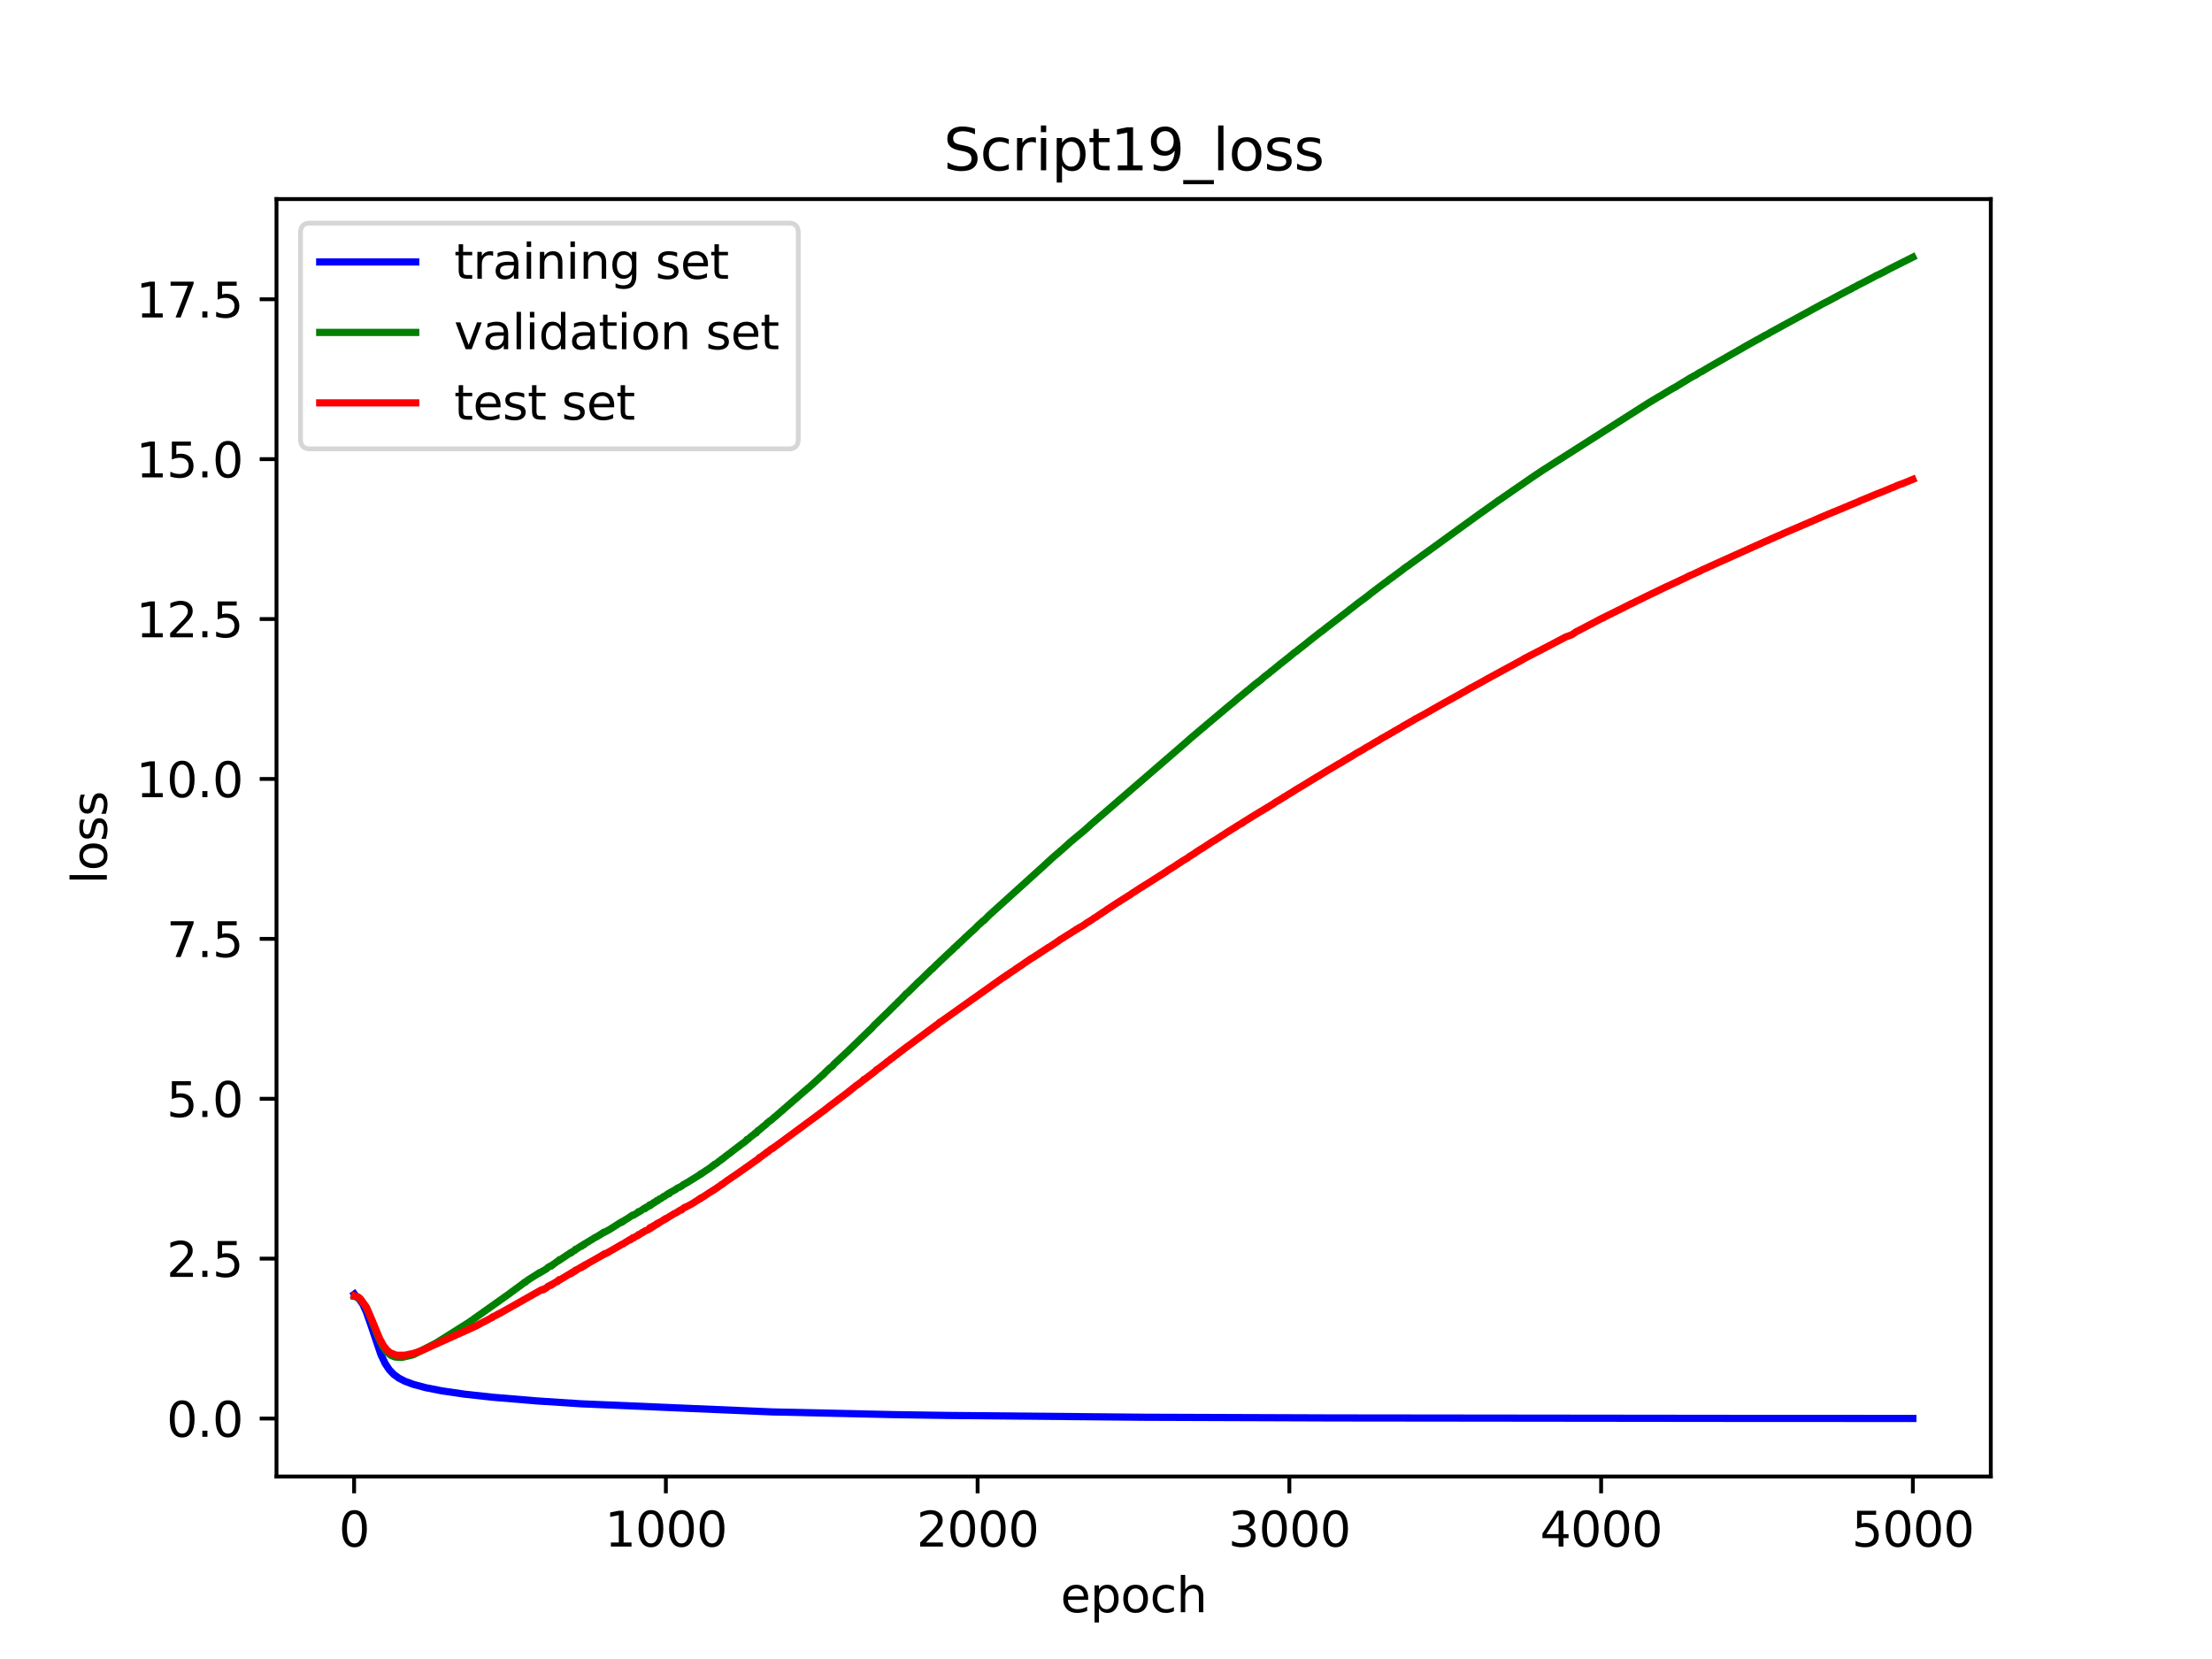 <?xml version="1.0" encoding="utf-8" standalone="no"?>
<!DOCTYPE svg PUBLIC "-//W3C//DTD SVG 1.1//EN"
  "http://www.w3.org/Graphics/SVG/1.1/DTD/svg11.dtd">
<svg xmlns:xlink="http://www.w3.org/1999/xlink" width="460.8pt" height="345.6pt" viewBox="0 0 460.8 345.6" xmlns="http://www.w3.org/2000/svg" version="1.1">
 <defs>
  <style type="text/css">*{stroke-linejoin: round; stroke-linecap: butt}</style>
 </defs>
 <g id="figure_1">
  <g id="patch_1">
   <path d="M 0 345.6 
L 460.8 345.6 
L 460.8 0 
L 0 0 
z
" style="fill: #ffffff"/>
  </g>
  <g id="axes_1">
   <g id="patch_2">
    <path d="M 57.6 307.584 
L 414.72 307.584 
L 414.72 41.472 
L 57.6 41.472 
z
" style="fill: #ffffff"/>
   </g>
   <g id="matplotlib.axis_1">
    <g id="xtick_1">
     <g id="line2d_1">
      <defs>
       <path id="m8706173a29" d="M 0 0 
L 0 3.5 
" style="stroke: #000000; stroke-width: 0.8"/>
      </defs>
      <g>
       <use xlink:href="#m8706173a29" x="73.768" y="307.584" style="stroke: #000000; stroke-width: 0.8"/>
      </g>
     </g>
     <g id="text_1">
      <!-- 0 -->
      <g transform="translate(70.587 322.182) scale(0.1 -0.1)">
       <defs>
        <path id="DejaVuSans-30" d="M 2034 4250 
Q 1547 4250 1301 3770 
Q 1056 3291 1056 2328 
Q 1056 1369 1301 889 
Q 1547 409 2034 409 
Q 2525 409 2770 889 
Q 3016 1369 3016 2328 
Q 3016 3291 2770 3770 
Q 2525 4250 2034 4250 
z
M 2034 4750 
Q 2819 4750 3233 4129 
Q 3647 3509 3647 2328 
Q 3647 1150 3233 529 
Q 2819 -91 2034 -91 
Q 1250 -91 836 529 
Q 422 1150 422 2328 
Q 422 3509 836 4129 
Q 1250 4750 2034 4750 
z
" transform="scale(0.016)"/>
       </defs>
       <use xlink:href="#DejaVuSans-30"/>
      </g>
     </g>
    </g>
    <g id="xtick_2">
     <g id="line2d_2">
      <g>
       <use xlink:href="#m8706173a29" x="138.712" y="307.584" style="stroke: #000000; stroke-width: 0.8"/>
      </g>
     </g>
     <g id="text_2">
      <!-- 1000 -->
      <g transform="translate(125.987 322.182) scale(0.1 -0.1)">
       <defs>
        <path id="DejaVuSans-31" d="M 794 531 
L 1825 531 
L 1825 4091 
L 703 3866 
L 703 4441 
L 1819 4666 
L 2450 4666 
L 2450 531 
L 3481 531 
L 3481 0 
L 794 0 
L 794 531 
z
" transform="scale(0.016)"/>
       </defs>
       <use xlink:href="#DejaVuSans-31"/>
       <use xlink:href="#DejaVuSans-30" x="63.623"/>
       <use xlink:href="#DejaVuSans-30" x="127.246"/>
       <use xlink:href="#DejaVuSans-30" x="190.869"/>
      </g>
     </g>
    </g>
    <g id="xtick_3">
     <g id="line2d_3">
      <g>
       <use xlink:href="#m8706173a29" x="203.656" y="307.584" style="stroke: #000000; stroke-width: 0.8"/>
      </g>
     </g>
     <g id="text_3">
      <!-- 2000 -->
      <g transform="translate(190.931 322.182) scale(0.1 -0.1)">
       <defs>
        <path id="DejaVuSans-32" d="M 1228 531 
L 3431 531 
L 3431 0 
L 469 0 
L 469 531 
Q 828 903 1448 1529 
Q 2069 2156 2228 2338 
Q 2531 2678 2651 2914 
Q 2772 3150 2772 3378 
Q 2772 3750 2511 3984 
Q 2250 4219 1831 4219 
Q 1534 4219 1204 4116 
Q 875 4013 500 3803 
L 500 4441 
Q 881 4594 1212 4672 
Q 1544 4750 1819 4750 
Q 2544 4750 2975 4387 
Q 3406 4025 3406 3419 
Q 3406 3131 3298 2873 
Q 3191 2616 2906 2266 
Q 2828 2175 2409 1742 
Q 1991 1309 1228 531 
z
" transform="scale(0.016)"/>
       </defs>
       <use xlink:href="#DejaVuSans-32"/>
       <use xlink:href="#DejaVuSans-30" x="63.623"/>
       <use xlink:href="#DejaVuSans-30" x="127.246"/>
       <use xlink:href="#DejaVuSans-30" x="190.869"/>
      </g>
     </g>
    </g>
    <g id="xtick_4">
     <g id="line2d_4">
      <g>
       <use xlink:href="#m8706173a29" x="268.599" y="307.584" style="stroke: #000000; stroke-width: 0.8"/>
      </g>
     </g>
     <g id="text_4">
      <!-- 3000 -->
      <g transform="translate(255.874 322.182) scale(0.1 -0.1)">
       <defs>
        <path id="DejaVuSans-33" d="M 2597 2516 
Q 3050 2419 3304 2112 
Q 3559 1806 3559 1356 
Q 3559 666 3084 287 
Q 2609 -91 1734 -91 
Q 1441 -91 1130 -33 
Q 819 25 488 141 
L 488 750 
Q 750 597 1062 519 
Q 1375 441 1716 441 
Q 2309 441 2620 675 
Q 2931 909 2931 1356 
Q 2931 1769 2642 2001 
Q 2353 2234 1838 2234 
L 1294 2234 
L 1294 2753 
L 1863 2753 
Q 2328 2753 2575 2939 
Q 2822 3125 2822 3475 
Q 2822 3834 2567 4026 
Q 2313 4219 1838 4219 
Q 1578 4219 1281 4162 
Q 984 4106 628 3988 
L 628 4550 
Q 988 4650 1302 4700 
Q 1616 4750 1894 4750 
Q 2613 4750 3031 4423 
Q 3450 4097 3450 3541 
Q 3450 3153 3228 2886 
Q 3006 2619 2597 2516 
z
" transform="scale(0.016)"/>
       </defs>
       <use xlink:href="#DejaVuSans-33"/>
       <use xlink:href="#DejaVuSans-30" x="63.623"/>
       <use xlink:href="#DejaVuSans-30" x="127.246"/>
       <use xlink:href="#DejaVuSans-30" x="190.869"/>
      </g>
     </g>
    </g>
    <g id="xtick_5">
     <g id="line2d_5">
      <g>
       <use xlink:href="#m8706173a29" x="333.543" y="307.584" style="stroke: #000000; stroke-width: 0.8"/>
      </g>
     </g>
     <g id="text_5">
      <!-- 4000 -->
      <g transform="translate(320.818 322.182) scale(0.1 -0.1)">
       <defs>
        <path id="DejaVuSans-34" d="M 2419 4116 
L 825 1625 
L 2419 1625 
L 2419 4116 
z
M 2253 4666 
L 3047 4666 
L 3047 1625 
L 3713 1625 
L 3713 1100 
L 3047 1100 
L 3047 0 
L 2419 0 
L 2419 1100 
L 313 1100 
L 313 1709 
L 2253 4666 
z
" transform="scale(0.016)"/>
       </defs>
       <use xlink:href="#DejaVuSans-34"/>
       <use xlink:href="#DejaVuSans-30" x="63.623"/>
       <use xlink:href="#DejaVuSans-30" x="127.246"/>
       <use xlink:href="#DejaVuSans-30" x="190.869"/>
      </g>
     </g>
    </g>
    <g id="xtick_6">
     <g id="line2d_6">
      <g>
       <use xlink:href="#m8706173a29" x="398.487" y="307.584" style="stroke: #000000; stroke-width: 0.8"/>
      </g>
     </g>
     <g id="text_6">
      <!-- 5000 -->
      <g transform="translate(385.762 322.182) scale(0.1 -0.1)">
       <defs>
        <path id="DejaVuSans-35" d="M 691 4666 
L 3169 4666 
L 3169 4134 
L 1269 4134 
L 1269 2991 
Q 1406 3038 1543 3061 
Q 1681 3084 1819 3084 
Q 2600 3084 3056 2656 
Q 3513 2228 3513 1497 
Q 3513 744 3044 326 
Q 2575 -91 1722 -91 
Q 1428 -91 1123 -41 
Q 819 9 494 109 
L 494 744 
Q 775 591 1075 516 
Q 1375 441 1709 441 
Q 2250 441 2565 725 
Q 2881 1009 2881 1497 
Q 2881 1984 2565 2268 
Q 2250 2553 1709 2553 
Q 1456 2553 1204 2497 
Q 953 2441 691 2322 
L 691 4666 
z
" transform="scale(0.016)"/>
       </defs>
       <use xlink:href="#DejaVuSans-35"/>
       <use xlink:href="#DejaVuSans-30" x="63.623"/>
       <use xlink:href="#DejaVuSans-30" x="127.246"/>
       <use xlink:href="#DejaVuSans-30" x="190.869"/>
      </g>
     </g>
    </g>
    <g id="text_7">
     <!-- epoch -->
     <g transform="translate(220.932 335.861) scale(0.1 -0.1)">
      <defs>
       <path id="DejaVuSans-65" d="M 3597 1894 
L 3597 1613 
L 953 1613 
Q 991 1019 1311 708 
Q 1631 397 2203 397 
Q 2534 397 2845 478 
Q 3156 559 3463 722 
L 3463 178 
Q 3153 47 2828 -22 
Q 2503 -91 2169 -91 
Q 1331 -91 842 396 
Q 353 884 353 1716 
Q 353 2575 817 3079 
Q 1281 3584 2069 3584 
Q 2775 3584 3186 3129 
Q 3597 2675 3597 1894 
z
M 3022 2063 
Q 3016 2534 2758 2815 
Q 2500 3097 2075 3097 
Q 1594 3097 1305 2825 
Q 1016 2553 972 2059 
L 3022 2063 
z
" transform="scale(0.016)"/>
       <path id="DejaVuSans-70" d="M 1159 525 
L 1159 -1331 
L 581 -1331 
L 581 3500 
L 1159 3500 
L 1159 2969 
Q 1341 3281 1617 3432 
Q 1894 3584 2278 3584 
Q 2916 3584 3314 3078 
Q 3713 2572 3713 1747 
Q 3713 922 3314 415 
Q 2916 -91 2278 -91 
Q 1894 -91 1617 61 
Q 1341 213 1159 525 
z
M 3116 1747 
Q 3116 2381 2855 2742 
Q 2594 3103 2138 3103 
Q 1681 3103 1420 2742 
Q 1159 2381 1159 1747 
Q 1159 1113 1420 752 
Q 1681 391 2138 391 
Q 2594 391 2855 752 
Q 3116 1113 3116 1747 
z
" transform="scale(0.016)"/>
       <path id="DejaVuSans-6f" d="M 1959 3097 
Q 1497 3097 1228 2736 
Q 959 2375 959 1747 
Q 959 1119 1226 758 
Q 1494 397 1959 397 
Q 2419 397 2687 759 
Q 2956 1122 2956 1747 
Q 2956 2369 2687 2733 
Q 2419 3097 1959 3097 
z
M 1959 3584 
Q 2709 3584 3137 3096 
Q 3566 2609 3566 1747 
Q 3566 888 3137 398 
Q 2709 -91 1959 -91 
Q 1206 -91 779 398 
Q 353 888 353 1747 
Q 353 2609 779 3096 
Q 1206 3584 1959 3584 
z
" transform="scale(0.016)"/>
       <path id="DejaVuSans-63" d="M 3122 3366 
L 3122 2828 
Q 2878 2963 2633 3030 
Q 2388 3097 2138 3097 
Q 1578 3097 1268 2742 
Q 959 2388 959 1747 
Q 959 1106 1268 751 
Q 1578 397 2138 397 
Q 2388 397 2633 464 
Q 2878 531 3122 666 
L 3122 134 
Q 2881 22 2623 -34 
Q 2366 -91 2075 -91 
Q 1284 -91 818 406 
Q 353 903 353 1747 
Q 353 2603 823 3093 
Q 1294 3584 2113 3584 
Q 2378 3584 2631 3529 
Q 2884 3475 3122 3366 
z
" transform="scale(0.016)"/>
       <path id="DejaVuSans-68" d="M 3513 2113 
L 3513 0 
L 2938 0 
L 2938 2094 
Q 2938 2591 2744 2837 
Q 2550 3084 2163 3084 
Q 1697 3084 1428 2787 
Q 1159 2491 1159 1978 
L 1159 0 
L 581 0 
L 581 4863 
L 1159 4863 
L 1159 2956 
Q 1366 3272 1645 3428 
Q 1925 3584 2291 3584 
Q 2894 3584 3203 3211 
Q 3513 2838 3513 2113 
z
" transform="scale(0.016)"/>
      </defs>
      <use xlink:href="#DejaVuSans-65"/>
      <use xlink:href="#DejaVuSans-70" x="61.523"/>
      <use xlink:href="#DejaVuSans-6f" x="125"/>
      <use xlink:href="#DejaVuSans-63" x="186.182"/>
      <use xlink:href="#DejaVuSans-68" x="241.162"/>
     </g>
    </g>
   </g>
   <g id="matplotlib.axis_2">
    <g id="ytick_1">
     <g id="line2d_7">
      <defs>
       <path id="m48657723f6" d="M 0 0 
L -3.5 0 
" style="stroke: #000000; stroke-width: 0.8"/>
      </defs>
      <g>
       <use xlink:href="#m48657723f6" x="57.6" y="295.51" style="stroke: #000000; stroke-width: 0.8"/>
      </g>
     </g>
     <g id="text_8">
      <!-- 0.0 -->
      <g transform="translate(34.697 299.309) scale(0.1 -0.1)">
       <defs>
        <path id="DejaVuSans-2e" d="M 684 794 
L 1344 794 
L 1344 0 
L 684 0 
L 684 794 
z
" transform="scale(0.016)"/>
       </defs>
       <use xlink:href="#DejaVuSans-30"/>
       <use xlink:href="#DejaVuSans-2e" x="63.623"/>
       <use xlink:href="#DejaVuSans-30" x="95.41"/>
      </g>
     </g>
    </g>
    <g id="ytick_2">
     <g id="line2d_8">
      <g>
       <use xlink:href="#m48657723f6" x="57.6" y="262.2" style="stroke: #000000; stroke-width: 0.8"/>
      </g>
     </g>
     <g id="text_9">
      <!-- 2.5 -->
      <g transform="translate(34.697 265.999) scale(0.1 -0.1)">
       <use xlink:href="#DejaVuSans-32"/>
       <use xlink:href="#DejaVuSans-2e" x="63.623"/>
       <use xlink:href="#DejaVuSans-35" x="95.41"/>
      </g>
     </g>
    </g>
    <g id="ytick_3">
     <g id="line2d_9">
      <g>
       <use xlink:href="#m48657723f6" x="57.6" y="228.89" style="stroke: #000000; stroke-width: 0.8"/>
      </g>
     </g>
     <g id="text_10">
      <!-- 5.0 -->
      <g transform="translate(34.697 232.689) scale(0.1 -0.1)">
       <use xlink:href="#DejaVuSans-35"/>
       <use xlink:href="#DejaVuSans-2e" x="63.623"/>
       <use xlink:href="#DejaVuSans-30" x="95.41"/>
      </g>
     </g>
    </g>
    <g id="ytick_4">
     <g id="line2d_10">
      <g>
       <use xlink:href="#m48657723f6" x="57.6" y="195.58" style="stroke: #000000; stroke-width: 0.8"/>
      </g>
     </g>
     <g id="text_11">
      <!-- 7.5 -->
      <g transform="translate(34.697 199.379) scale(0.1 -0.1)">
       <defs>
        <path id="DejaVuSans-37" d="M 525 4666 
L 3525 4666 
L 3525 4397 
L 1831 0 
L 1172 0 
L 2766 4134 
L 525 4134 
L 525 4666 
z
" transform="scale(0.016)"/>
       </defs>
       <use xlink:href="#DejaVuSans-37"/>
       <use xlink:href="#DejaVuSans-2e" x="63.623"/>
       <use xlink:href="#DejaVuSans-35" x="95.41"/>
      </g>
     </g>
    </g>
    <g id="ytick_5">
     <g id="line2d_11">
      <g>
       <use xlink:href="#m48657723f6" x="57.6" y="162.27" style="stroke: #000000; stroke-width: 0.8"/>
      </g>
     </g>
     <g id="text_12">
      <!-- 10.0 -->
      <g transform="translate(28.334 166.069) scale(0.1 -0.1)">
       <use xlink:href="#DejaVuSans-31"/>
       <use xlink:href="#DejaVuSans-30" x="63.623"/>
       <use xlink:href="#DejaVuSans-2e" x="127.246"/>
       <use xlink:href="#DejaVuSans-30" x="159.033"/>
      </g>
     </g>
    </g>
    <g id="ytick_6">
     <g id="line2d_12">
      <g>
       <use xlink:href="#m48657723f6" x="57.6" y="128.96" style="stroke: #000000; stroke-width: 0.8"/>
      </g>
     </g>
     <g id="text_13">
      <!-- 12.5 -->
      <g transform="translate(28.334 132.759) scale(0.1 -0.1)">
       <use xlink:href="#DejaVuSans-31"/>
       <use xlink:href="#DejaVuSans-32" x="63.623"/>
       <use xlink:href="#DejaVuSans-2e" x="127.246"/>
       <use xlink:href="#DejaVuSans-35" x="159.033"/>
      </g>
     </g>
    </g>
    <g id="ytick_7">
     <g id="line2d_13">
      <g>
       <use xlink:href="#m48657723f6" x="57.6" y="95.65" style="stroke: #000000; stroke-width: 0.8"/>
      </g>
     </g>
     <g id="text_14">
      <!-- 15.0 -->
      <g transform="translate(28.334 99.449) scale(0.1 -0.1)">
       <use xlink:href="#DejaVuSans-31"/>
       <use xlink:href="#DejaVuSans-35" x="63.623"/>
       <use xlink:href="#DejaVuSans-2e" x="127.246"/>
       <use xlink:href="#DejaVuSans-30" x="159.033"/>
      </g>
     </g>
    </g>
    <g id="ytick_8">
     <g id="line2d_14">
      <g>
       <use xlink:href="#m48657723f6" x="57.6" y="62.34" style="stroke: #000000; stroke-width: 0.8"/>
      </g>
     </g>
     <g id="text_15">
      <!-- 17.5 -->
      <g transform="translate(28.334 66.139) scale(0.1 -0.1)">
       <use xlink:href="#DejaVuSans-31"/>
       <use xlink:href="#DejaVuSans-37" x="63.623"/>
       <use xlink:href="#DejaVuSans-2e" x="127.246"/>
       <use xlink:href="#DejaVuSans-35" x="159.033"/>
      </g>
     </g>
    </g>
    <g id="text_16">
     <!-- loss -->
     <g transform="translate(22.255 184.186) rotate(-90) scale(0.1 -0.1)">
      <defs>
       <path id="DejaVuSans-6c" d="M 603 4863 
L 1178 4863 
L 1178 0 
L 603 0 
L 603 4863 
z
" transform="scale(0.016)"/>
       <path id="DejaVuSans-73" d="M 2834 3397 
L 2834 2853 
Q 2591 2978 2328 3040 
Q 2066 3103 1784 3103 
Q 1356 3103 1142 2972 
Q 928 2841 928 2578 
Q 928 2378 1081 2264 
Q 1234 2150 1697 2047 
L 1894 2003 
Q 2506 1872 2764 1633 
Q 3022 1394 3022 966 
Q 3022 478 2636 193 
Q 2250 -91 1575 -91 
Q 1294 -91 989 -36 
Q 684 19 347 128 
L 347 722 
Q 666 556 975 473 
Q 1284 391 1588 391 
Q 1994 391 2212 530 
Q 2431 669 2431 922 
Q 2431 1156 2273 1281 
Q 2116 1406 1581 1522 
L 1381 1569 
Q 847 1681 609 1914 
Q 372 2147 372 2553 
Q 372 3047 722 3315 
Q 1072 3584 1716 3584 
Q 2034 3584 2315 3537 
Q 2597 3491 2834 3397 
z
" transform="scale(0.016)"/>
      </defs>
      <use xlink:href="#DejaVuSans-6c"/>
      <use xlink:href="#DejaVuSans-6f" x="27.783"/>
      <use xlink:href="#DejaVuSans-73" x="88.965"/>
      <use xlink:href="#DejaVuSans-73" x="141.064"/>
     </g>
    </g>
   </g>
   <g id="line2d_15">
    <path d="M 73.833 269.575 
L 74.222 270.093 
L 74.872 270.659 
L 75.586 271.706 
L 76.301 273.258 
L 77.21 275.846 
L 79.353 282.182 
L 80.262 284.081 
L 81.106 285.347 
L 82.016 286.306 
L 83.055 287.069 
L 84.354 287.74 
L 86.107 288.387 
L 88.64 289.067 
L 92.082 289.746 
L 96.758 290.427 
L 102.603 291.067 
L 111.76 291.833 
L 121.047 292.437 
L 160.858 294.128 
L 186.51 294.699 
L 197.681 294.865 
L 238.595 295.239 
L 277.692 295.38 
L 363.158 295.475 
L 398.487 295.488 
L 398.487 295.488 
" clip-path="url(#pf72b9c5067)" style="fill: none; stroke: #0000ff; stroke-width: 1.5; stroke-linecap: square"/>
   </g>
   <g id="line2d_16">
    <path d="M 73.833 270.078 
L 74.222 270.14 
L 74.612 270.223 
L 75.067 270.652 
L 76.236 272.295 
L 77.015 274 
L 77.794 276.005 
L 78.833 278.676 
L 79.743 280.523 
L 80.522 281.592 
L 81.431 282.347 
L 82.275 282.694 
L 83.704 282.783 
L 86.107 282.217 
L 90.848 279.771 
L 97.927 275.316 
L 98.122 275.125 
L 98.187 275.176 
L 98.382 274.997 
L 98.901 274.59 
L 98.966 274.619 
L 99.161 274.408 
L 99.291 274.351 
L 99.486 274.181 
L 99.745 274.012 
L 100.59 273.414 
L 106.175 269.449 
L 106.5 269.198 
L 108.708 267.582 
L 108.902 267.442 
L 109.292 267.109 
L 109.487 267.088 
L 109.682 266.877 
L 110.201 266.505 
L 110.526 266.302 
L 112.215 265.247 
L 112.28 265.265 
L 112.344 265.119 
L 112.409 265.166 
L 113.838 264.341 
L 114.163 264.017 
L 114.747 263.686 
L 114.812 263.762 
L 115.072 263.517 
L 115.137 263.516 
L 115.332 263.312 
L 115.657 263.117 
L 115.981 262.856 
L 116.436 262.597 
L 116.501 262.426 
L 116.566 262.516 
L 117.41 261.941 
L 117.605 261.819 
L 118.124 261.449 
L 118.514 261.212 
L 118.774 261.039 
L 118.904 260.924 
L 118.969 261.013 
L 119.164 260.791 
L 119.813 260.427 
L 119.878 260.242 
L 119.943 260.313 
L 120.203 260.092 
L 120.333 260.057 
L 120.982 259.599 
L 121.112 259.643 
L 121.242 259.446 
L 121.307 259.488 
L 121.566 259.244 
L 121.631 259.32 
L 121.761 259.114 
L 121.826 259.132 
L 122.021 259 
L 122.281 258.807 
L 122.411 258.774 
L 122.671 258.589 
L 123.58 258.048 
L 124.034 257.747 
L 124.294 257.656 
L 124.879 257.269 
L 124.944 257.287 
L 125.138 257.116 
L 125.268 257.041 
L 125.463 256.892 
L 125.528 256.916 
L 125.788 256.68 
L 125.853 256.75 
L 125.983 256.642 
L 126.372 256.472 
L 126.567 256.338 
L 126.892 256.189 
L 129.295 254.657 
L 129.425 254.679 
L 129.62 254.456 
L 129.749 254.496 
L 130.139 254.179 
L 130.464 254 
L 131.178 253.539 
L 131.828 253.097 
L 131.958 253.161 
L 132.477 252.83 
L 132.932 252.542 
L 132.997 252.404 
L 133.062 252.484 
L 133.191 252.435 
L 134.231 251.705 
L 134.36 251.797 
L 134.49 251.549 
L 134.685 251.572 
L 134.815 251.384 
L 134.88 251.417 
L 135.075 251.252 
L 135.205 251.272 
L 135.335 250.987 
L 135.529 251.084 
L 135.659 250.858 
L 135.724 250.938 
L 135.984 250.657 
L 136.049 250.713 
L 136.179 250.509 
L 136.374 250.515 
L 136.569 250.343 
L 136.698 250.258 
L 136.763 250.119 
L 136.828 250.186 
L 136.893 250.201 
L 137.153 250.001 
L 137.283 249.913 
L 137.348 249.779 
L 137.413 249.829 
L 137.802 249.608 
L 138.257 249.24 
L 138.387 249.238 
L 139.296 248.585 
L 139.361 248.698 
L 139.426 248.633 
L 139.621 248.41 
L 140.53 247.913 
L 140.66 247.857 
L 140.855 247.702 
L 141.05 247.553 
L 141.309 247.414 
L 141.569 247.331 
L 141.894 247.129 
L 142.024 247.054 
L 142.349 246.781 
L 142.478 246.753 
L 142.738 246.582 
L 142.933 246.468 
L 143.128 246.369 
L 145.596 244.84 
L 145.791 244.685 
L 145.92 244.662 
L 146.05 244.471 
L 146.245 244.437 
L 146.635 244.131 
L 146.83 244.033 
L 147.089 243.815 
L 147.219 243.771 
L 147.999 243.234 
L 148.258 243.033 
L 148.518 242.815 
L 148.583 242.844 
L 148.843 242.548 
L 149.038 242.51 
L 149.947 241.808 
L 150.077 241.751 
L 150.337 241.481 
L 150.467 241.467 
L 150.856 241.128 
L 151.441 240.663 
L 151.895 240.332 
L 152.025 240.255 
L 152.415 239.937 
L 152.675 239.728 
L 152.934 239.533 
L 153.909 238.794 
L 154.038 238.71 
L 154.233 238.531 
L 154.363 238.455 
L 154.558 238.289 
L 155.078 237.937 
L 155.337 237.707 
L 155.467 237.614 
L 155.597 237.38 
L 155.662 237.408 
L 155.792 237.366 
L 156.441 236.768 
L 156.571 236.704 
L 156.701 236.563 
L 156.961 236.372 
L 157.026 236.357 
L 157.221 236.144 
L 157.48 235.928 
L 157.545 236.024 
L 157.87 235.537 
L 158 235.523 
L 158.13 235.447 
L 158.325 235.218 
L 158.585 235.048 
L 158.909 234.737 
L 159.559 234.244 
L 159.754 233.987 
L 160.078 233.749 
L 160.403 233.461 
L 160.598 233.387 
L 161.117 232.908 
L 161.182 232.884 
L 161.312 232.72 
L 161.442 232.659 
L 162.936 231.341 
L 163.001 231.335 
L 163.196 231.122 
L 168.326 226.67 
L 168.521 226.534 
L 171.443 223.87 
L 171.508 223.87 
L 171.768 223.547 
L 172.677 222.663 
L 172.807 222.545 
L 173.457 222.044 
L 173.716 221.686 
L 174.431 221.034 
L 176.249 219.327 
L 176.379 219.224 
L 181.185 214.563 
L 181.445 214.326 
L 181.64 214.126 
L 182.224 213.461 
L 182.484 213.254 
L 183.133 212.601 
L 185.341 210.471 
L 185.666 210.124 
L 186.056 209.763 
L 186.64 209.157 
L 186.77 209.093 
L 187.095 208.701 
L 187.29 208.546 
L 187.614 208.221 
L 187.809 208.044 
L 188.004 207.819 
L 188.264 207.554 
L 188.783 206.972 
L 188.978 206.884 
L 191.186 204.702 
L 191.446 204.444 
L 191.641 204.3 
L 194.044 201.942 
L 194.174 201.892 
L 195.278 200.773 
L 195.408 200.691 
L 195.538 200.548 
L 195.862 200.226 
L 198.005 198.211 
L 198.135 198.118 
L 198.395 197.835 
L 198.46 197.838 
L 198.785 197.428 
L 198.98 197.324 
L 199.239 197.032 
L 199.369 196.997 
L 199.694 196.577 
L 199.954 196.408 
L 200.214 196.128 
L 200.473 195.914 
L 201.058 195.316 
L 201.188 195.23 
L 201.512 194.915 
L 202.422 194.063 
L 202.616 193.92 
L 203.461 193.107 
L 203.656 192.871 
L 204.63 192.006 
L 204.76 191.841 
L 204.954 191.774 
L 206.059 190.656 
L 216.904 180.854 
L 217.489 180.334 
L 217.748 180.076 
L 219.307 178.649 
L 220.411 177.693 
L 220.606 177.549 
L 220.931 177.209 
L 221.061 177.147 
L 222.554 175.804 
L 222.944 175.446 
L 224.762 173.927 
L 225.087 173.665 
L 225.542 173.294 
L 226.646 172.326 
L 226.97 172.023 
L 227.165 171.841 
L 247.428 154.334 
L 247.558 154.199 
L 247.947 153.862 
L 250.415 151.764 
L 250.545 151.653 
L 250.675 151.57 
L 251.195 151.106 
L 256.26 146.848 
L 256.845 146.39 
L 258.079 145.312 
L 258.273 145.185 
L 259.377 144.261 
L 259.507 144.181 
L 259.767 143.918 
L 260.027 143.742 
L 260.936 142.972 
L 261.65 142.379 
L 261.78 142.326 
L 262.105 142.022 
L 262.3 141.913 
L 262.819 141.485 
L 263.599 140.786 
L 263.729 140.738 
L 264.053 140.459 
L 264.313 140.289 
L 264.703 139.931 
L 264.898 139.781 
L 265.222 139.538 
L 266.002 138.892 
L 266.261 138.693 
L 266.586 138.402 
L 267.041 138.055 
L 268.599 136.827 
L 269.704 135.9 
L 270.028 135.716 
L 270.353 135.42 
L 270.548 135.268 
L 272.106 134.058 
L 272.366 133.825 
L 273.665 132.804 
L 274.964 131.776 
L 275.548 131.373 
L 276.068 130.936 
L 276.198 130.852 
L 276.523 130.566 
L 276.653 130.485 
L 277.042 130.194 
L 280.939 127.188 
L 281.199 126.959 
L 281.588 126.687 
L 282.108 126.274 
L 282.368 126.064 
L 282.757 125.758 
L 283.796 124.99 
L 283.991 124.847 
L 285.095 124.012 
L 285.42 123.738 
L 285.745 123.484 
L 287.953 121.817 
L 288.667 121.282 
L 288.927 121.132 
L 289.252 120.837 
L 289.446 120.706 
L 290.031 120.283 
L 290.161 120.199 
L 290.486 119.937 
L 291.979 118.845 
L 292.304 118.591 
L 292.564 118.36 
L 293.278 117.881 
L 293.473 117.762 
L 293.993 117.355 
L 294.187 117.228 
L 308.8 106.653 
L 308.995 106.53 
L 311.592 104.675 
L 312.177 104.253 
L 312.631 103.956 
L 314.775 102.473 
L 315.229 102.15 
L 317.372 100.692 
L 317.567 100.544 
L 319.386 99.299 
L 320.555 98.51 
L 321.399 97.949 
L 321.659 97.786 
L 342.246 84.677 
L 342.895 84.269 
L 343.48 83.899 
L 345.623 82.606 
L 345.883 82.467 
L 346.078 82.375 
L 346.402 82.156 
L 348.091 81.139 
L 348.675 80.804 
L 348.935 80.688 
L 350.559 79.68 
L 351.143 79.341 
L 352.052 78.766 
L 352.442 78.552 
L 352.767 78.374 
L 353.091 78.204 
L 353.221 78.168 
L 353.546 77.924 
L 354.196 77.526 
L 354.52 77.397 
L 355.3 76.907 
L 355.624 76.729 
L 356.014 76.489 
L 361.209 73.515 
L 361.729 73.23 
L 362.184 72.954 
L 362.573 72.745 
L 363.028 72.48 
L 363.547 72.171 
L 365.041 71.342 
L 366.145 70.725 
L 366.47 70.579 
L 366.86 70.318 
L 367.119 70.188 
L 367.639 69.884 
L 368.353 69.538 
L 368.743 69.278 
L 369.003 69.138 
L 369.522 68.862 
L 370.561 68.293 
L 371.341 67.864 
L 379.329 63.505 
L 379.524 63.384 
L 380.433 62.924 
L 380.758 62.772 
L 381.277 62.489 
L 382.121 62.027 
L 384.849 60.572 
L 385.434 60.286 
L 386.148 59.877 
L 386.473 59.744 
L 387.057 59.393 
L 387.707 59.076 
L 388.161 58.846 
L 388.551 58.642 
L 390.369 57.688 
L 390.824 57.432 
L 391.603 57.085 
L 391.798 56.965 
L 391.993 56.89 
L 393.552 56.053 
L 393.811 55.919 
L 398.487 53.568 
L 398.487 53.568 
" clip-path="url(#pf72b9c5067)" style="fill: none; stroke: #008000; stroke-width: 1.5; stroke-linecap: square"/>
   </g>
   <g id="line2d_17">
    <path d="M 73.833 269.945 
L 74.222 270.093 
L 74.677 270.231 
L 75.132 270.649 
L 76.366 272.385 
L 77.859 275.891 
L 79.093 278.871 
L 79.873 280.303 
L 80.652 281.283 
L 81.236 281.776 
L 82.535 282.314 
L 84.354 282.314 
L 86.042 281.957 
L 87.666 281.431 
L 99.291 276.18 
L 99.486 276.038 
L 99.745 275.928 
L 100.265 275.637 
L 101.629 274.931 
L 102.018 274.709 
L 102.343 274.558 
L 102.538 274.381 
L 102.603 274.427 
L 102.798 274.235 
L 102.928 274.203 
L 103.382 273.98 
L 103.577 273.83 
L 103.642 273.868 
L 103.902 273.661 
L 104.032 273.604 
L 104.291 273.537 
L 104.486 273.356 
L 104.616 273.309 
L 112.864 268.659 
L 112.929 268.749 
L 112.994 268.696 
L 113.189 268.587 
L 113.254 268.655 
L 113.384 268.481 
L 113.578 268.449 
L 113.708 268.322 
L 113.773 268.33 
L 113.968 268.15 
L 114.098 268.05 
L 114.228 267.915 
L 114.358 267.905 
L 114.747 267.655 
L 114.812 267.743 
L 115.072 267.508 
L 115.137 267.525 
L 115.332 267.346 
L 115.592 267.225 
L 116.046 266.918 
L 116.111 266.996 
L 116.241 266.77 
L 116.371 266.762 
L 116.436 266.737 
L 116.501 266.558 
L 116.566 266.659 
L 117.41 266.153 
L 117.605 266.032 
L 118.124 265.714 
L 118.514 265.495 
L 118.839 265.286 
L 118.904 265.232 
L 118.969 265.33 
L 119.099 265.116 
L 119.293 265.082 
L 119.423 264.922 
L 119.488 264.977 
L 119.748 264.761 
L 119.813 264.791 
L 119.878 264.603 
L 119.943 264.683 
L 120.203 264.465 
L 120.333 264.438 
L 120.982 264.009 
L 121.112 264.059 
L 121.242 263.869 
L 121.372 263.828 
L 121.437 263.864 
L 121.566 263.683 
L 121.631 263.767 
L 121.761 263.56 
L 121.826 263.593 
L 121.891 263.471 
L 121.956 263.557 
L 122.281 263.274 
L 122.411 263.257 
L 122.671 263.078 
L 123.32 262.72 
L 124.879 261.821 
L 124.944 261.829 
L 125.138 261.679 
L 125.268 261.601 
L 125.463 261.474 
L 125.528 261.488 
L 125.788 261.264 
L 125.853 261.319 
L 125.918 261.185 
L 125.983 261.22 
L 126.372 261.057 
L 126.567 260.917 
L 126.697 260.899 
L 126.892 260.767 
L 129.555 259.224 
L 129.684 259.165 
L 129.814 259.126 
L 130.204 258.863 
L 131.243 258.216 
L 131.308 258.292 
L 131.373 258.209 
L 131.568 258.045 
L 131.763 257.918 
L 131.828 257.836 
L 131.893 257.949 
L 131.958 257.904 
L 132.412 257.587 
L 132.607 257.519 
L 132.737 257.435 
L 132.867 257.395 
L 132.997 257.179 
L 133.062 257.249 
L 133.191 257.192 
L 133.776 256.754 
L 133.841 256.816 
L 133.906 256.748 
L 134.425 256.38 
L 134.555 256.393 
L 135.205 256.066 
L 135.335 255.785 
L 135.529 255.891 
L 135.594 255.642 
L 135.659 255.663 
L 135.724 255.754 
L 135.984 255.456 
L 136.049 255.545 
L 136.179 255.313 
L 136.244 255.374 
L 136.374 255.334 
L 136.569 255.157 
L 136.698 255.105 
L 136.763 254.94 
L 136.828 255.037 
L 136.893 255.047 
L 137.023 254.823 
L 137.088 254.861 
L 137.283 254.758 
L 137.348 254.627 
L 137.413 254.678 
L 137.543 254.572 
L 138.062 254.268 
L 138.192 254.187 
L 138.257 254.09 
L 138.322 254.139 
L 138.582 253.924 
L 138.647 253.852 
L 138.712 253.924 
L 138.842 253.829 
L 139.101 253.663 
L 139.881 253.177 
L 140.011 253.112 
L 140.465 252.812 
L 140.66 252.764 
L 140.92 252.601 
L 141.829 252.033 
L 141.959 252.066 
L 142.284 251.757 
L 142.608 251.558 
L 142.673 251.477 
L 142.738 251.531 
L 142.933 251.414 
L 143.128 251.317 
L 144.167 250.76 
L 144.362 250.64 
L 145.596 249.861 
L 145.726 249.724 
L 145.92 249.71 
L 146.05 249.52 
L 146.245 249.486 
L 146.635 249.217 
L 146.83 249.104 
L 147.024 248.953 
L 148.518 247.991 
L 148.583 248.015 
L 148.778 247.835 
L 148.973 247.708 
L 150.142 246.912 
L 150.337 246.734 
L 150.467 246.721 
L 150.986 246.305 
L 151.571 245.87 
L 151.7 245.796 
L 154.038 244.198 
L 154.233 244.04 
L 154.363 243.967 
L 154.558 243.83 
L 158.13 241.301 
L 158.195 241.137 
L 158.26 241.168 
L 159.429 240.313 
L 159.559 240.238 
L 159.754 240.016 
L 160.013 239.938 
L 160.208 239.727 
L 160.338 239.622 
L 160.728 239.313 
L 160.858 239.308 
L 161.052 239.112 
L 161.182 239.097 
L 161.312 238.94 
L 161.442 238.876 
L 171.573 231.405 
L 171.768 231.252 
L 172.677 230.541 
L 172.807 230.432 
L 173.067 230.241 
L 176.249 227.835 
L 176.379 227.74 
L 177.158 227.12 
L 177.483 226.859 
L 177.678 226.701 
L 178.522 226.027 
L 178.652 225.989 
L 178.912 225.765 
L 179.172 225.581 
L 179.367 225.423 
L 179.496 225.33 
L 179.756 225.098 
L 179.886 225.029 
L 179.951 224.873 
L 180.016 224.927 
L 182.354 223.141 
L 182.614 222.831 
L 182.744 222.785 
L 183.068 222.56 
L 184.172 221.708 
L 184.302 221.629 
L 184.562 221.403 
L 184.757 221.236 
L 185.341 220.824 
L 185.601 220.566 
L 185.731 220.524 
L 185.861 220.408 
L 186.056 220.28 
L 186.64 219.794 
L 186.77 219.749 
L 187.095 219.461 
L 187.29 219.334 
L 187.549 219.108 
L 187.809 218.931 
L 188.004 218.77 
L 188.718 218.232 
L 188.848 218.122 
L 188.978 218.047 
L 195.018 213.559 
L 195.148 213.493 
L 195.408 213.284 
L 195.538 213.175 
L 195.797 212.922 
L 195.927 212.891 
L 208.981 203.633 
L 209.111 203.613 
L 209.371 203.363 
L 209.501 203.343 
L 209.76 203.087 
L 209.89 203.089 
L 210.215 202.8 
L 211.514 201.961 
L 211.644 201.813 
L 211.774 201.765 
L 212.358 201.345 
L 212.618 201.196 
L 212.878 201.016 
L 213.657 200.462 
L 213.982 200.264 
L 214.761 199.709 
L 215.41 199.338 
L 215.67 199.152 
L 216.19 198.83 
L 216.839 198.39 
L 217.034 198.274 
L 217.943 197.669 
L 218.203 197.516 
L 218.333 197.397 
L 218.658 197.243 
L 220.476 196.028 
L 220.606 195.928 
L 220.931 195.676 
L 221.061 195.634 
L 222.619 194.634 
L 222.814 194.529 
L 223.658 193.985 
L 223.788 193.923 
L 224.243 193.581 
L 224.373 193.587 
L 224.632 193.366 
L 225.607 192.82 
L 226.061 192.505 
L 226.256 192.35 
L 227.62 191.501 
L 227.945 191.243 
L 228.269 191.078 
L 229.373 190.314 
L 229.568 190.198 
L 229.828 189.993 
L 229.958 189.951 
L 230.412 189.635 
L 230.542 189.528 
L 231.776 188.722 
L 232.556 188.206 
L 233.465 187.633 
L 234.829 186.763 
L 235.153 186.552 
L 235.283 186.501 
L 235.608 186.272 
L 235.868 186.066 
L 236.387 185.756 
L 236.647 185.576 
L 236.972 185.364 
L 237.167 185.229 
L 237.881 184.764 
L 238.011 184.743 
L 238.336 184.469 
L 238.466 184.432 
L 238.725 184.251 
L 238.92 184.137 
L 242.557 181.83 
L 242.687 181.72 
L 242.882 181.642 
L 243.206 181.377 
L 243.986 180.895 
L 244.375 180.659 
L 245.025 180.243 
L 245.285 180.044 
L 245.804 179.726 
L 246.259 179.404 
L 247.493 178.672 
L 247.752 178.436 
L 248.142 178.211 
L 248.662 177.884 
L 248.921 177.727 
L 249.246 177.459 
L 249.506 177.305 
L 250.285 176.806 
L 250.415 176.747 
L 250.545 176.655 
L 250.675 176.587 
L 251.195 176.229 
L 251.909 175.77 
L 252.234 175.547 
L 252.364 175.45 
L 252.883 175.143 
L 253.143 175.031 
L 253.338 174.869 
L 253.727 174.629 
L 254.312 174.237 
L 254.766 173.941 
L 254.961 173.845 
L 255.286 173.602 
L 256.585 172.792 
L 257.299 172.341 
L 257.494 172.239 
L 257.624 172.116 
L 258.338 171.698 
L 258.468 171.648 
L 258.728 171.444 
L 258.858 171.436 
L 259.118 171.199 
L 262.43 169.15 
L 262.625 169.052 
L 265.417 167.352 
L 265.677 167.136 
L 265.872 167.031 
L 266.132 166.88 
L 266.456 166.703 
L 266.781 166.488 
L 267.171 166.265 
L 267.495 166.007 
L 267.625 165.994 
L 267.885 165.809 
L 268.664 165.318 
L 268.989 165.14 
L 269.768 164.637 
L 270.158 164.391 
L 271.587 163.548 
L 272.691 162.865 
L 272.951 162.708 
L 273.535 162.341 
L 273.86 162.15 
L 274.379 161.82 
L 274.574 161.734 
L 275.094 161.413 
L 275.354 161.248 
L 276.523 160.526 
L 276.653 160.463 
L 276.977 160.267 
L 277.367 160.045 
L 278.081 159.608 
L 278.796 159.175 
L 279.055 159.041 
L 279.25 158.949 
L 280.354 158.246 
L 280.614 158.139 
L 281.004 157.84 
L 281.328 157.702 
L 281.588 157.538 
L 282.108 157.211 
L 282.238 157.13 
L 282.562 156.92 
L 282.757 156.815 
L 283.796 156.231 
L 283.926 156.169 
L 284.511 155.786 
L 285.615 155.165 
L 285.939 154.945 
L 286.069 154.888 
L 286.394 154.664 
L 286.524 154.633 
L 286.849 154.405 
L 286.979 154.383 
L 287.238 154.213 
L 287.758 153.877 
L 288.277 153.59 
L 288.732 153.347 
L 288.992 153.162 
L 289.317 153.01 
L 289.706 152.77 
L 290.031 152.586 
L 290.161 152.526 
L 290.421 152.339 
L 290.81 152.128 
L 291.59 151.683 
L 292.174 151.327 
L 294.512 149.994 
L 294.837 149.764 
L 295.032 149.688 
L 296.98 148.636 
L 297.305 148.428 
L 297.889 148.114 
L 298.344 147.84 
L 300.682 146.514 
L 300.877 146.408 
L 304.319 144.502 
L 304.643 144.299 
L 304.968 144.142 
L 305.877 143.604 
L 306.397 143.299 
L 306.786 143.115 
L 307.501 142.715 
L 308.28 142.294 
L 309.904 141.379 
L 314.32 138.978 
L 314.84 138.707 
L 317.242 137.385 
L 317.437 137.24 
L 320.23 135.802 
L 320.425 135.704 
L 326.205 132.678 
L 327.439 132.228 
L 328.023 131.834 
L 328.413 131.561 
L 328.608 131.483 
L 332.894 129.24 
L 333.349 128.985 
L 333.673 128.84 
L 333.803 128.747 
L 333.933 128.75 
L 334.258 128.544 
L 334.453 128.448 
L 336.726 127.319 
L 336.92 127.216 
L 337.375 127.005 
L 339.908 125.716 
L 340.168 125.631 
L 340.817 125.277 
L 341.077 125.164 
L 341.467 124.975 
L 342.895 124.268 
L 343.35 124.052 
L 346.987 122.285 
L 347.311 122.151 
L 351.338 120.265 
L 351.533 120.155 
L 352.182 119.827 
L 352.377 119.766 
L 352.637 119.658 
L 353.546 119.225 
L 353.936 119.059 
L 354.066 119.003 
L 354.325 118.86 
L 354.65 118.689 
L 355.17 118.453 
L 355.494 118.332 
L 356.014 118.075 
L 365.885 113.635 
L 366.34 113.436 
L 367.899 112.726 
L 368.288 112.581 
L 368.678 112.387 
L 370.432 111.611 
L 371.016 111.375 
L 371.536 111.122 
L 376.796 108.87 
L 378.549 108.109 
L 379.199 107.819 
L 381.212 106.967 
L 381.407 106.894 
L 381.797 106.716 
L 382.381 106.494 
L 385.953 104.993 
L 386.213 104.892 
L 387.252 104.463 
L 387.577 104.289 
L 388.356 103.984 
L 388.616 103.874 
L 391.214 102.797 
L 391.408 102.736 
L 391.603 102.661 
L 391.798 102.563 
L 391.993 102.506 
L 393.616 101.831 
L 393.941 101.682 
L 394.526 101.473 
L 394.915 101.294 
L 395.11 101.194 
L 395.63 100.982 
L 395.954 100.868 
L 396.149 100.816 
L 398.487 99.862 
L 398.487 99.862 
" clip-path="url(#pf72b9c5067)" style="fill: none; stroke: #ff0000; stroke-width: 1.5; stroke-linecap: square"/>
   </g>
   <g id="patch_3">
    <path d="M 57.6 307.584 
L 57.6 41.472 
" style="fill: none; stroke: #000000; stroke-width: 0.8; stroke-linejoin: miter; stroke-linecap: square"/>
   </g>
   <g id="patch_4">
    <path d="M 414.72 307.584 
L 414.72 41.472 
" style="fill: none; stroke: #000000; stroke-width: 0.8; stroke-linejoin: miter; stroke-linecap: square"/>
   </g>
   <g id="patch_5">
    <path d="M 57.6 307.584 
L 414.72 307.584 
" style="fill: none; stroke: #000000; stroke-width: 0.8; stroke-linejoin: miter; stroke-linecap: square"/>
   </g>
   <g id="patch_6">
    <path d="M 57.6 41.472 
L 414.72 41.472 
" style="fill: none; stroke: #000000; stroke-width: 0.8; stroke-linejoin: miter; stroke-linecap: square"/>
   </g>
   <g id="text_17">
    <!-- Script19_loss -->
    <g transform="translate(196.533 35.472) scale(0.12 -0.12)">
     <defs>
      <path id="DejaVuSans-53" d="M 3425 4513 
L 3425 3897 
Q 3066 4069 2747 4153 
Q 2428 4238 2131 4238 
Q 1616 4238 1336 4038 
Q 1056 3838 1056 3469 
Q 1056 3159 1242 3001 
Q 1428 2844 1947 2747 
L 2328 2669 
Q 3034 2534 3370 2195 
Q 3706 1856 3706 1288 
Q 3706 609 3251 259 
Q 2797 -91 1919 -91 
Q 1588 -91 1214 -16 
Q 841 59 441 206 
L 441 856 
Q 825 641 1194 531 
Q 1563 422 1919 422 
Q 2459 422 2753 634 
Q 3047 847 3047 1241 
Q 3047 1584 2836 1778 
Q 2625 1972 2144 2069 
L 1759 2144 
Q 1053 2284 737 2584 
Q 422 2884 422 3419 
Q 422 4038 858 4394 
Q 1294 4750 2059 4750 
Q 2388 4750 2728 4690 
Q 3069 4631 3425 4513 
z
" transform="scale(0.016)"/>
      <path id="DejaVuSans-72" d="M 2631 2963 
Q 2534 3019 2420 3045 
Q 2306 3072 2169 3072 
Q 1681 3072 1420 2755 
Q 1159 2438 1159 1844 
L 1159 0 
L 581 0 
L 581 3500 
L 1159 3500 
L 1159 2956 
Q 1341 3275 1631 3429 
Q 1922 3584 2338 3584 
Q 2397 3584 2469 3576 
Q 2541 3569 2628 3553 
L 2631 2963 
z
" transform="scale(0.016)"/>
      <path id="DejaVuSans-69" d="M 603 3500 
L 1178 3500 
L 1178 0 
L 603 0 
L 603 3500 
z
M 603 4863 
L 1178 4863 
L 1178 4134 
L 603 4134 
L 603 4863 
z
" transform="scale(0.016)"/>
      <path id="DejaVuSans-74" d="M 1172 4494 
L 1172 3500 
L 2356 3500 
L 2356 3053 
L 1172 3053 
L 1172 1153 
Q 1172 725 1289 603 
Q 1406 481 1766 481 
L 2356 481 
L 2356 0 
L 1766 0 
Q 1100 0 847 248 
Q 594 497 594 1153 
L 594 3053 
L 172 3053 
L 172 3500 
L 594 3500 
L 594 4494 
L 1172 4494 
z
" transform="scale(0.016)"/>
      <path id="DejaVuSans-39" d="M 703 97 
L 703 672 
Q 941 559 1184 500 
Q 1428 441 1663 441 
Q 2288 441 2617 861 
Q 2947 1281 2994 2138 
Q 2813 1869 2534 1725 
Q 2256 1581 1919 1581 
Q 1219 1581 811 2004 
Q 403 2428 403 3163 
Q 403 3881 828 4315 
Q 1253 4750 1959 4750 
Q 2769 4750 3195 4129 
Q 3622 3509 3622 2328 
Q 3622 1225 3098 567 
Q 2575 -91 1691 -91 
Q 1453 -91 1209 -44 
Q 966 3 703 97 
z
M 1959 2075 
Q 2384 2075 2632 2365 
Q 2881 2656 2881 3163 
Q 2881 3666 2632 3958 
Q 2384 4250 1959 4250 
Q 1534 4250 1286 3958 
Q 1038 3666 1038 3163 
Q 1038 2656 1286 2365 
Q 1534 2075 1959 2075 
z
" transform="scale(0.016)"/>
      <path id="DejaVuSans-5f" d="M 3263 -1063 
L 3263 -1509 
L -63 -1509 
L -63 -1063 
L 3263 -1063 
z
" transform="scale(0.016)"/>
     </defs>
     <use xlink:href="#DejaVuSans-53"/>
     <use xlink:href="#DejaVuSans-63" x="63.477"/>
     <use xlink:href="#DejaVuSans-72" x="118.457"/>
     <use xlink:href="#DejaVuSans-69" x="159.57"/>
     <use xlink:href="#DejaVuSans-70" x="187.354"/>
     <use xlink:href="#DejaVuSans-74" x="250.83"/>
     <use xlink:href="#DejaVuSans-31" x="290.039"/>
     <use xlink:href="#DejaVuSans-39" x="353.662"/>
     <use xlink:href="#DejaVuSans-5f" x="417.285"/>
     <use xlink:href="#DejaVuSans-6c" x="467.285"/>
     <use xlink:href="#DejaVuSans-6f" x="495.068"/>
     <use xlink:href="#DejaVuSans-73" x="556.25"/>
     <use xlink:href="#DejaVuSans-73" x="608.35"/>
    </g>
   </g>
   <g id="legend_1">
    <g id="patch_7">
     <path d="M 64.6 93.506 
L 164.295 93.506 
Q 166.295 93.506 166.295 91.506 
L 166.295 48.472 
Q 166.295 46.472 164.295 46.472 
L 64.6 46.472 
Q 62.6 46.472 62.6 48.472 
L 62.6 91.506 
Q 62.6 93.506 64.6 93.506 
z
" style="fill: #ffffff; opacity: 0.8; stroke: #cccccc; stroke-linejoin: miter"/>
    </g>
    <g id="line2d_18">
     <path d="M 66.6 54.57 
L 76.6 54.57 
L 86.6 54.57 
" style="fill: none; stroke: #0000ff; stroke-width: 1.5; stroke-linecap: square"/>
    </g>
    <g id="text_18">
     <!-- training set -->
     <g transform="translate(94.6 58.07) scale(0.1 -0.1)">
      <defs>
       <path id="DejaVuSans-61" d="M 2194 1759 
Q 1497 1759 1228 1600 
Q 959 1441 959 1056 
Q 959 750 1161 570 
Q 1363 391 1709 391 
Q 2188 391 2477 730 
Q 2766 1069 2766 1631 
L 2766 1759 
L 2194 1759 
z
M 3341 1997 
L 3341 0 
L 2766 0 
L 2766 531 
Q 2569 213 2275 61 
Q 1981 -91 1556 -91 
Q 1019 -91 701 211 
Q 384 513 384 1019 
Q 384 1609 779 1909 
Q 1175 2209 1959 2209 
L 2766 2209 
L 2766 2266 
Q 2766 2663 2505 2880 
Q 2244 3097 1772 3097 
Q 1472 3097 1187 3025 
Q 903 2953 641 2809 
L 641 3341 
Q 956 3463 1253 3523 
Q 1550 3584 1831 3584 
Q 2591 3584 2966 3190 
Q 3341 2797 3341 1997 
z
" transform="scale(0.016)"/>
       <path id="DejaVuSans-6e" d="M 3513 2113 
L 3513 0 
L 2938 0 
L 2938 2094 
Q 2938 2591 2744 2837 
Q 2550 3084 2163 3084 
Q 1697 3084 1428 2787 
Q 1159 2491 1159 1978 
L 1159 0 
L 581 0 
L 581 3500 
L 1159 3500 
L 1159 2956 
Q 1366 3272 1645 3428 
Q 1925 3584 2291 3584 
Q 2894 3584 3203 3211 
Q 3513 2838 3513 2113 
z
" transform="scale(0.016)"/>
       <path id="DejaVuSans-67" d="M 2906 1791 
Q 2906 2416 2648 2759 
Q 2391 3103 1925 3103 
Q 1463 3103 1205 2759 
Q 947 2416 947 1791 
Q 947 1169 1205 825 
Q 1463 481 1925 481 
Q 2391 481 2648 825 
Q 2906 1169 2906 1791 
z
M 3481 434 
Q 3481 -459 3084 -895 
Q 2688 -1331 1869 -1331 
Q 1566 -1331 1297 -1286 
Q 1028 -1241 775 -1147 
L 775 -588 
Q 1028 -725 1275 -790 
Q 1522 -856 1778 -856 
Q 2344 -856 2625 -561 
Q 2906 -266 2906 331 
L 2906 616 
Q 2728 306 2450 153 
Q 2172 0 1784 0 
Q 1141 0 747 490 
Q 353 981 353 1791 
Q 353 2603 747 3093 
Q 1141 3584 1784 3584 
Q 2172 3584 2450 3431 
Q 2728 3278 2906 2969 
L 2906 3500 
L 3481 3500 
L 3481 434 
z
" transform="scale(0.016)"/>
       <path id="DejaVuSans-20" transform="scale(0.016)"/>
      </defs>
      <use xlink:href="#DejaVuSans-74"/>
      <use xlink:href="#DejaVuSans-72" x="39.209"/>
      <use xlink:href="#DejaVuSans-61" x="80.322"/>
      <use xlink:href="#DejaVuSans-69" x="141.602"/>
      <use xlink:href="#DejaVuSans-6e" x="169.385"/>
      <use xlink:href="#DejaVuSans-69" x="232.764"/>
      <use xlink:href="#DejaVuSans-6e" x="260.547"/>
      <use xlink:href="#DejaVuSans-67" x="323.926"/>
      <use xlink:href="#DejaVuSans-20" x="387.402"/>
      <use xlink:href="#DejaVuSans-73" x="419.189"/>
      <use xlink:href="#DejaVuSans-65" x="471.289"/>
      <use xlink:href="#DejaVuSans-74" x="532.812"/>
     </g>
    </g>
    <g id="line2d_19">
     <path d="M 66.6 69.249 
L 76.6 69.249 
L 86.6 69.249 
" style="fill: none; stroke: #008000; stroke-width: 1.5; stroke-linecap: square"/>
    </g>
    <g id="text_19">
     <!-- validation set -->
     <g transform="translate(94.6 72.749) scale(0.1 -0.1)">
      <defs>
       <path id="DejaVuSans-76" d="M 191 3500 
L 800 3500 
L 1894 563 
L 2988 3500 
L 3597 3500 
L 2284 0 
L 1503 0 
L 191 3500 
z
" transform="scale(0.016)"/>
       <path id="DejaVuSans-64" d="M 2906 2969 
L 2906 4863 
L 3481 4863 
L 3481 0 
L 2906 0 
L 2906 525 
Q 2725 213 2448 61 
Q 2172 -91 1784 -91 
Q 1150 -91 751 415 
Q 353 922 353 1747 
Q 353 2572 751 3078 
Q 1150 3584 1784 3584 
Q 2172 3584 2448 3432 
Q 2725 3281 2906 2969 
z
M 947 1747 
Q 947 1113 1208 752 
Q 1469 391 1925 391 
Q 2381 391 2643 752 
Q 2906 1113 2906 1747 
Q 2906 2381 2643 2742 
Q 2381 3103 1925 3103 
Q 1469 3103 1208 2742 
Q 947 2381 947 1747 
z
" transform="scale(0.016)"/>
      </defs>
      <use xlink:href="#DejaVuSans-76"/>
      <use xlink:href="#DejaVuSans-61" x="59.18"/>
      <use xlink:href="#DejaVuSans-6c" x="120.459"/>
      <use xlink:href="#DejaVuSans-69" x="148.242"/>
      <use xlink:href="#DejaVuSans-64" x="176.025"/>
      <use xlink:href="#DejaVuSans-61" x="239.502"/>
      <use xlink:href="#DejaVuSans-74" x="300.781"/>
      <use xlink:href="#DejaVuSans-69" x="339.99"/>
      <use xlink:href="#DejaVuSans-6f" x="367.773"/>
      <use xlink:href="#DejaVuSans-6e" x="428.955"/>
      <use xlink:href="#DejaVuSans-20" x="492.334"/>
      <use xlink:href="#DejaVuSans-73" x="524.121"/>
      <use xlink:href="#DejaVuSans-65" x="576.221"/>
      <use xlink:href="#DejaVuSans-74" x="637.744"/>
     </g>
    </g>
    <g id="line2d_20">
     <path d="M 66.6 83.927 
L 76.6 83.927 
L 86.6 83.927 
" style="fill: none; stroke: #ff0000; stroke-width: 1.5; stroke-linecap: square"/>
    </g>
    <g id="text_20">
     <!-- test set -->
     <g transform="translate(94.6 87.427) scale(0.1 -0.1)">
      <use xlink:href="#DejaVuSans-74"/>
      <use xlink:href="#DejaVuSans-65" x="39.209"/>
      <use xlink:href="#DejaVuSans-73" x="100.732"/>
      <use xlink:href="#DejaVuSans-74" x="152.832"/>
      <use xlink:href="#DejaVuSans-20" x="192.041"/>
      <use xlink:href="#DejaVuSans-73" x="223.828"/>
      <use xlink:href="#DejaVuSans-65" x="275.928"/>
      <use xlink:href="#DejaVuSans-74" x="337.451"/>
     </g>
    </g>
   </g>
  </g>
 </g>
 <defs>
  <clipPath id="pf72b9c5067">
   <rect x="57.6" y="41.472" width="357.12" height="266.112"/>
  </clipPath>
 </defs>
</svg>
